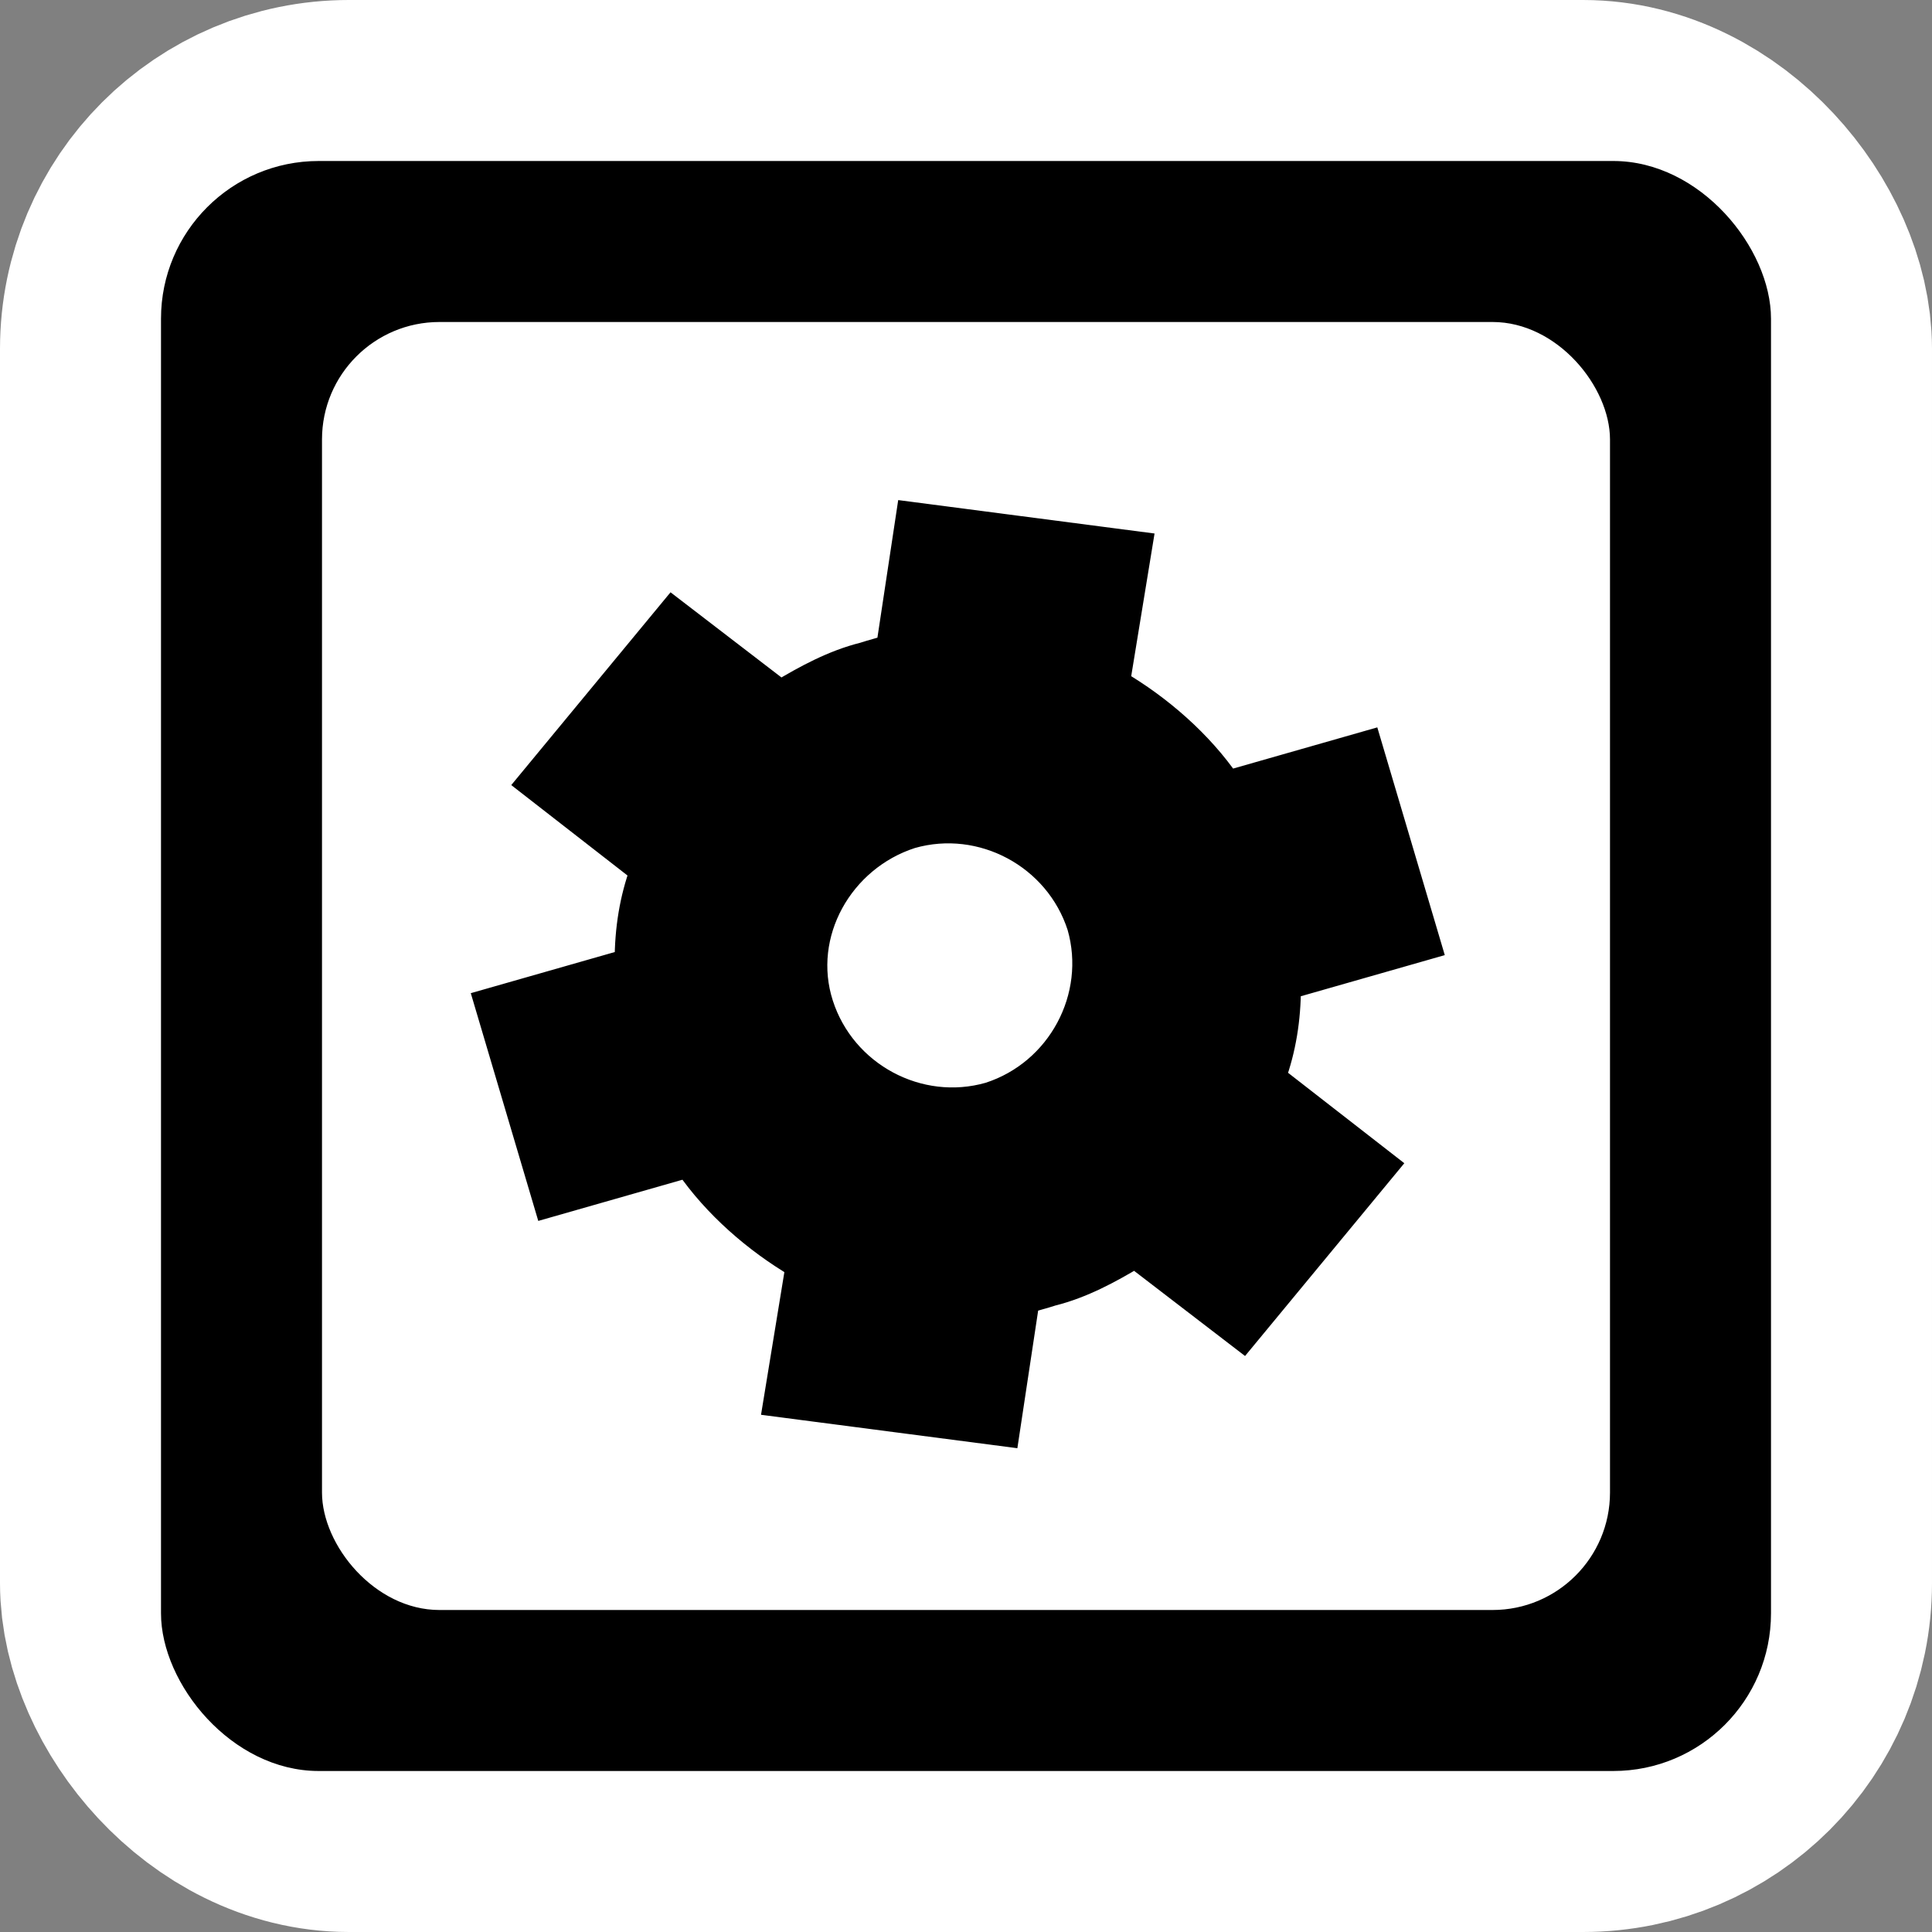 <?xml version="1.0" encoding="UTF-8" standalone="no"?>
<!-- Created with Inkscape (http://www.inkscape.org/) -->

<svg
   xmlns:dc="http://purl.org/dc/elements/1.1/"
   xmlns:cc="http://creativecommons.org/ns#"
   xmlns:rdf="http://www.w3.org/1999/02/22-rdf-syntax-ns#"
   xmlns:svg="http://www.w3.org/2000/svg"
   xmlns="http://www.w3.org/2000/svg"
   version="1.0"
   width="48"
   height="48"
   id="svg2">
  <rect width="100%" height="100%" fill="#808080" stroke="none"/>
  <defs
     id="defs13" />
  <g
     id="layer1">
    <rect
       width="60"
       height="60"
       x="0"
       y="0"
       id="rect1306"
       style="fill:none;display:none" />
    <rect
       width="48"
       height="48"
       rx="0"
       ry="0.168"
       x="0"
       y="0"
       id="rect2386"
       style="fill:none" />
    <rect
       width="40"
       height="40"
       ry="4.668"
       x="4"
       y="4"
       id="rect3160"
       style="fill:#ffffff;stroke:#ffffff;stroke-width:8;stroke-linejoin:round" />
    <rect
       width="40"
       height="40"
       ry="3.918"
       x="4"
       y="4"
       id="rect3158" />
    <rect
       width="32"
       height="32"
       ry="2.918"
       x="8"
       y="8"
       id="rect3162"
       style="fill:#ffffff" />
    <path
       d="m 35.506,23.516 -1.499,-5.059 -3.497,0.999 c -0.687,-0.999 -1.686,-1.874 -2.748,-2.498 l 0.562,-3.435 -5.745,-0.749 -0.5,3.31 c -0.187,0.062 -0.437,0.125 -0.625,0.187 -0.749,0.187 -1.436,0.562 -2.061,0.937 l -2.685,-2.061 -3.56,4.309 2.81,2.186 c -0.25,0.687 -0.375,1.436 -0.375,2.248 l -3.497,0.999 1.499,5.059 3.497,-0.999 c 0.687,0.999 1.686,1.874 2.748,2.498 l -0.562,3.435 5.745,0.749 0.5,-3.31 c 0.187,-0.062 0.437,-0.125 0.625,-0.187 0.749,-0.187 1.436,-0.562 2.061,-0.937 l 2.685,2.061 3.56,-4.309 -2.81,-2.186 c 0.25,-0.687 0.375,-1.436 0.375,-2.248 l 3.497,-0.999 z m -10.929,3.685 c -1.749,0.5 -3.622,-0.5 -4.184,-2.248 -0.562,-1.749 0.5,-3.622 2.248,-4.184 1.749,-0.5 3.622,0.5 4.184,2.248 0.5,1.749 -0.5,3.622 -2.248,4.184 z"
       id="path9"
       style="stroke:#000000;stroke-width:0.625" />
  </g>
</svg>
